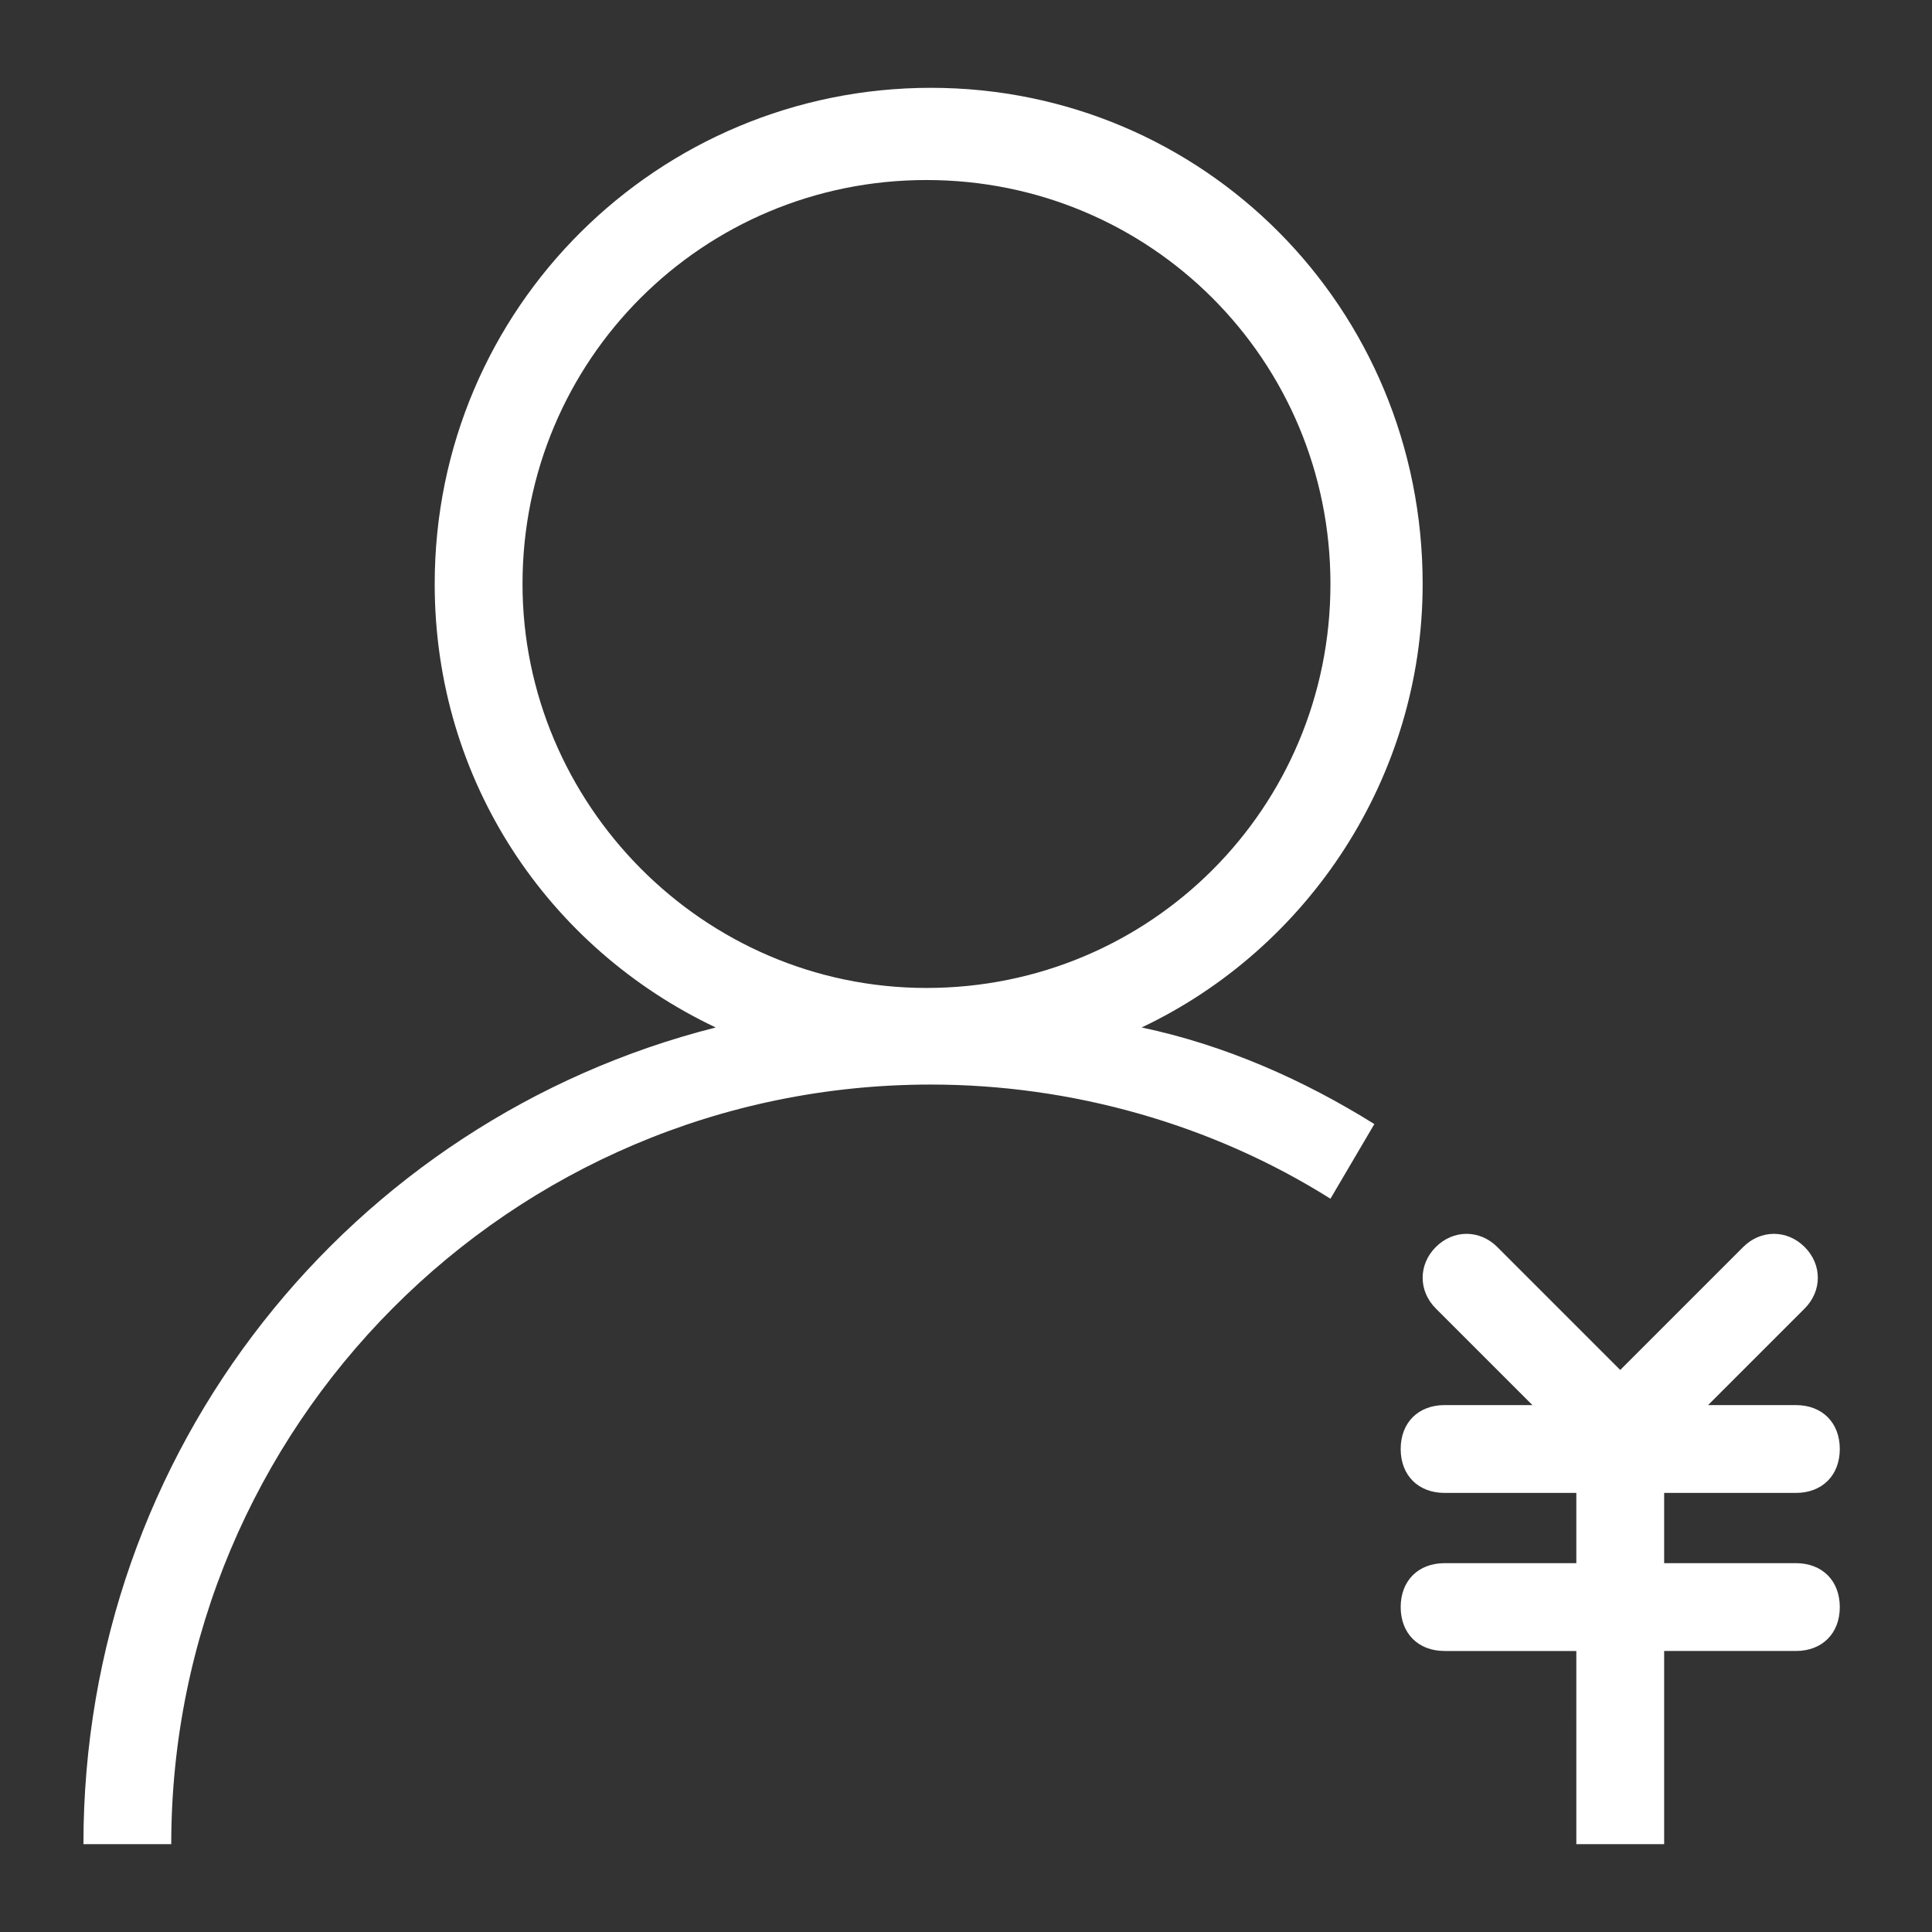 <svg class="icon" style="width: 1em; height: 1em;vertical-align: middle;fill: currentColor;overflow: hidden;"
     viewBox="0 0 1024 1024" version="1.1" xmlns="http://www.w3.org/2000/svg" p-id="1361">
  <rect x="0" y="0" width="1024" height="1024" fill="#333333" stroke="none"/>
  <path
    d="M728.436 595.782c-37.236-23.273-79.127-41.891-123.345-51.2 88.436-41.891 148.945-132.655 148.945-235.055C754.036 162.909 637.673 46.545 493.382 46.545S230.4 162.909 230.4 309.527c0 104.727 60.509 193.164 148.945 235.055C186.182 593.455 44.218 768 44.218 977.455h46.545c0-221.091 179.2-402.618 402.618-402.618 74.473 0 148.945 20.945 211.782 60.509l23.273-39.564zM276.945 309.527c0-118.691 95.418-214.109 214.109-214.109s214.109 95.418 214.109 214.109-95.418 214.109-214.109 214.109-214.109-97.745-214.109-214.109zM975.127 768c0-13.964-9.309-23.273-23.273-23.273h-46.545l51.2-51.2c9.309-9.309 9.309-23.273 0-32.582-9.309-9.309-23.273-9.309-32.582 0l-65.164 65.164-65.164-65.164c-9.309-9.309-23.273-9.309-32.582 0-9.309 9.309-9.309 23.273 0 32.582l51.2 51.2h-46.545c-13.964 0-23.273 9.309-23.273 23.273s9.309 23.273 23.273 23.273h69.818v37.236h-69.818c-13.964 0-23.273 9.309-23.273 23.273s9.309 23.273 23.273 23.273h69.818V977.455h46.545v-102.4h69.818c13.964 0 23.273-9.309 23.273-23.273s-9.309-23.273-23.273-23.273h-69.818V791.273h69.818c13.964 0 23.273-9.309 23.273-23.273z"
    fill="#FFF" p-id="1362"></path>
</svg>
